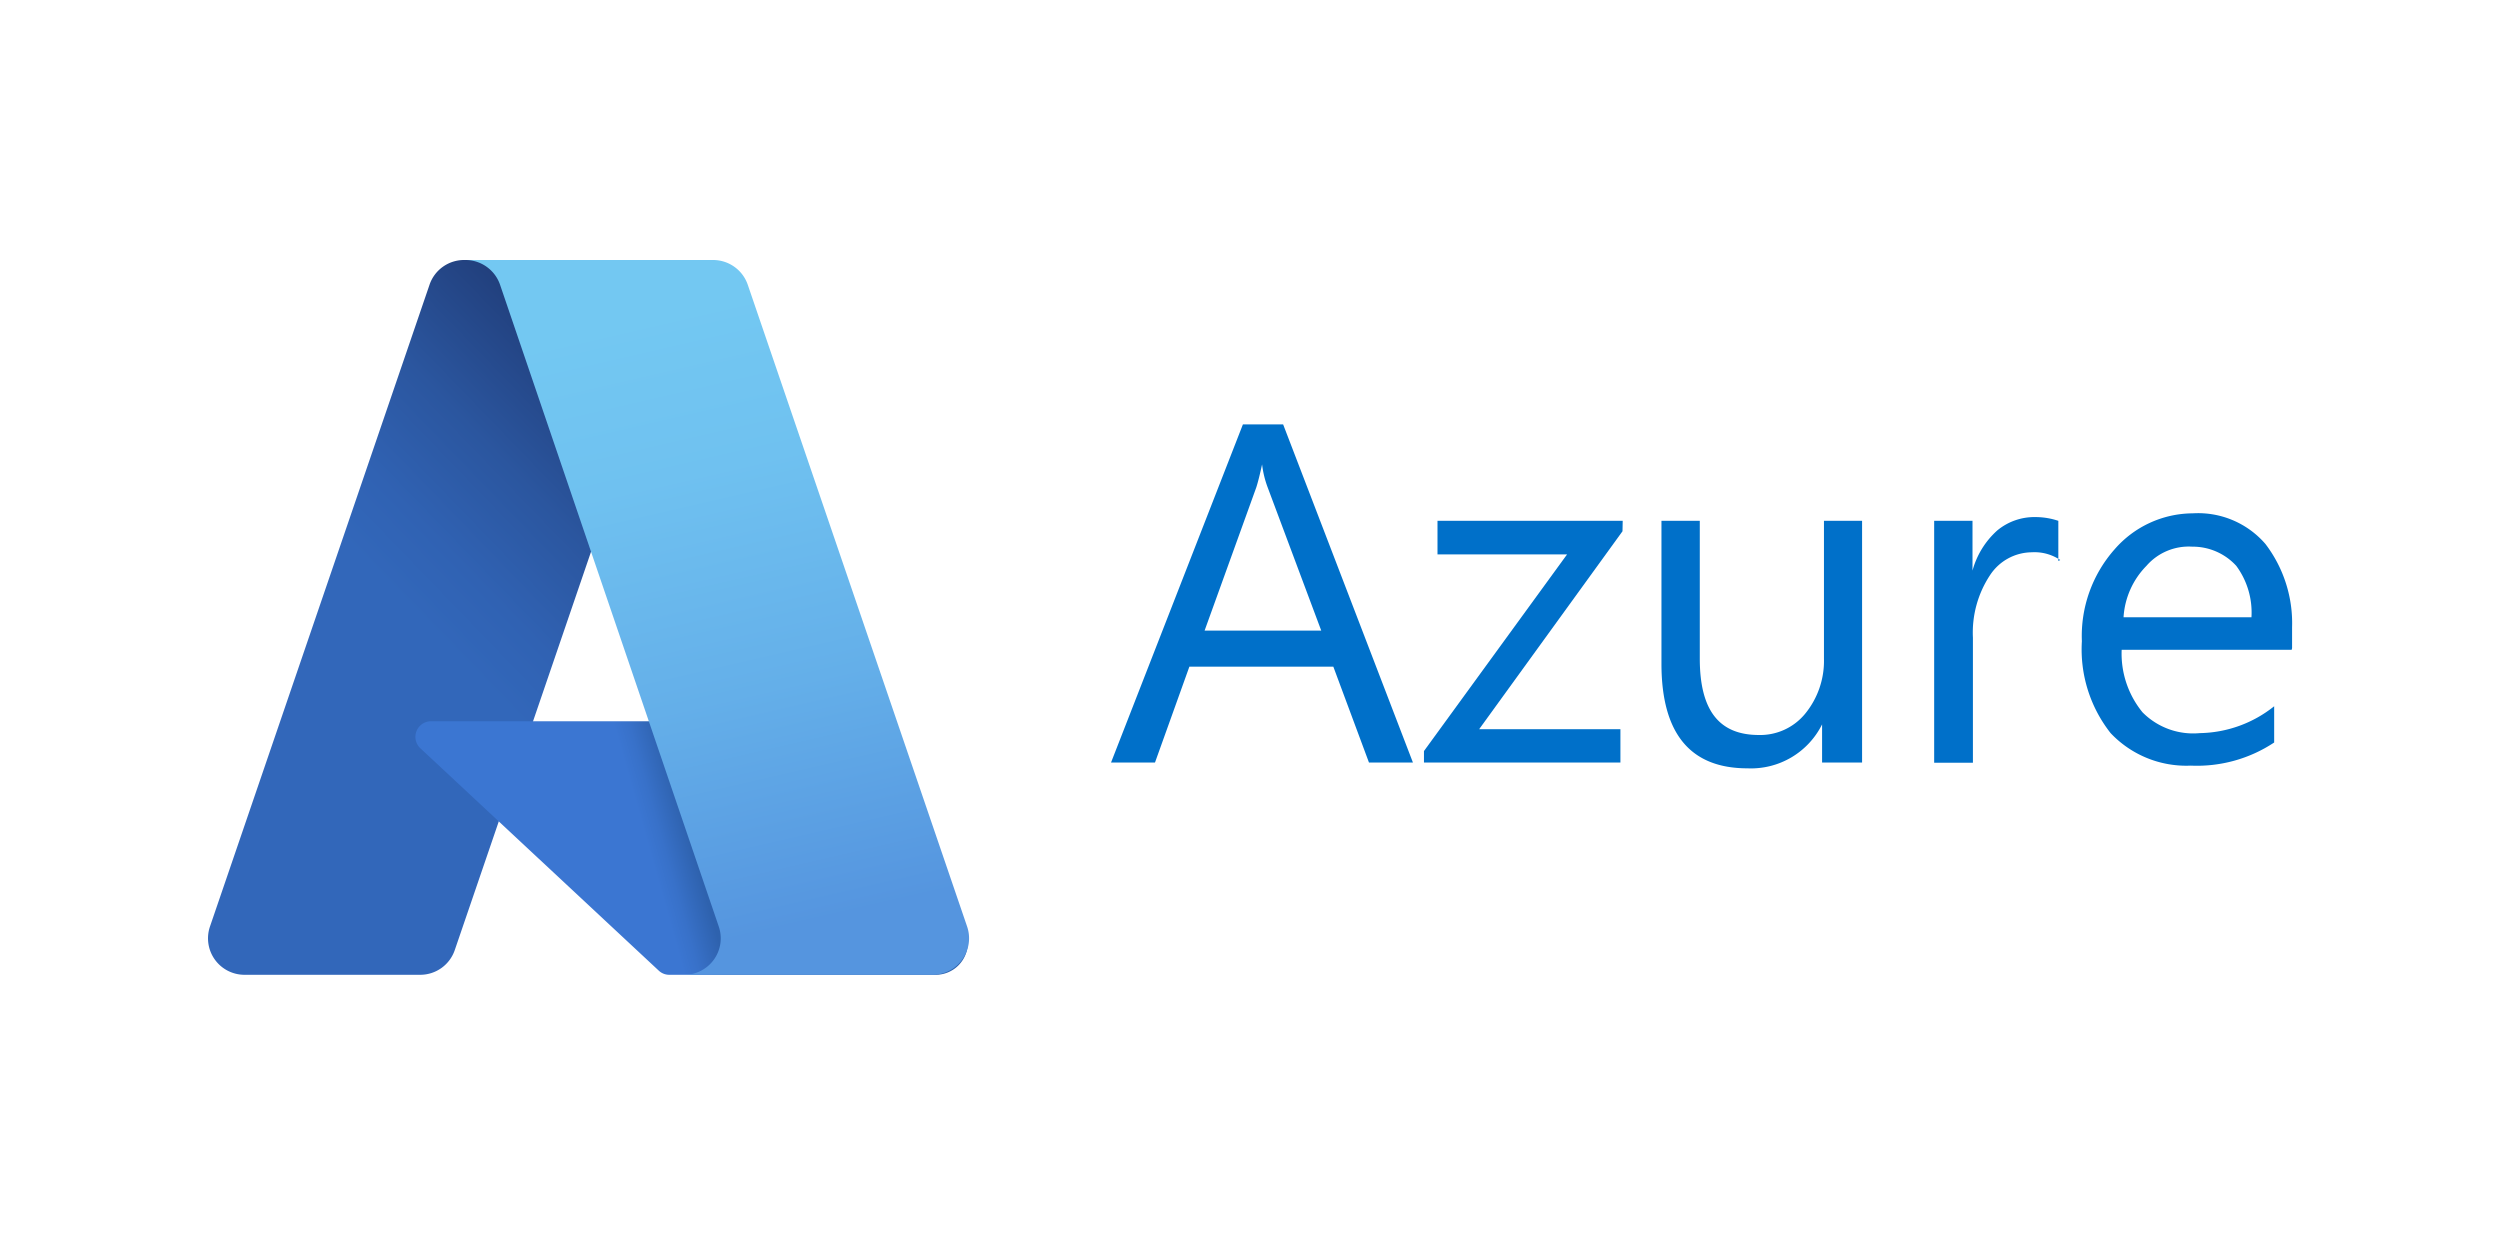 <svg xmlns="http://www.w3.org/2000/svg" width="120" height="60">
    <linearGradient id="linear-gradient" x1="20.65" y1="30.19" x2="31.65" y2="19.56" gradientUnits="userSpaceOnUse">
        <stop offset="0" stop-color="#3267ba"/>
        <stop offset=".21" stop-color="#3062b3"/>
        <stop offset=".53" stop-color="#2b569f"/>
        <stop offset=".9" stop-color="#22417f"/>
        <stop offset="1" stop-color="#203b75"/>
    </linearGradient>
    <linearGradient id="linear-gradient-2" x1="31.25" y1="41.15" x2="33.2" y2="40.6" gradientUnits="userSpaceOnUse">
        <stop offset="0" stop-color="#3b76d2"/>
        <stop offset=".36" stop-color="#3871c9"/>
        <stop offset=".96" stop-color="#2f63b0"/>
        <stop offset="1" stop-color="#2e62ae"/>
    </linearGradient>
    <linearGradient id="linear-gradient-3" x1="31.28" y1="15.13" x2="38.08" y2="44.5" gradientUnits="userSpaceOnUse">
        <stop offset="0" stop-color="#73c8f2"/>
        <stop offset=".26" stop-color="#6fc1f0"/>
        <stop offset=".62" stop-color="#64afe9"/>
        <stop offset="1" stop-color="#5595df"/>
    </linearGradient>
    <path id="path21" fill="#0070c9" d="M67.82 36.6h-2.11L64 32h-6.91l-1.65 4.6h-2.11l6.33-16.23h1.93zm-4.4-6.33l-2.57-6.87a4.72 4.72 0 01-.27-1.11c-.1.46-.19.83-.28 1.11l-2.48 6.87z"/>
    <path id="path23" fill="#0070c9" d="M77.88 25.5L71 35h6.78v1.6h-9.43v-.55l6.87-9.44H69V25h8.89z"/>
    <path id="path25" fill="#0070c9" d="M89.29 36.6h-1.83v-1.83a3.81 3.81 0 01-3.58 2.11q-4.12 0-4.13-5V25h1.84v6.61c0 2.47.91 3.67 2.84 3.67a2.79 2.79 0 002.2-1 4 4 0 00.92-2.66V25h1.83v11.6z"/>
    <path id="path27" fill="#0070c9" d="M98.89 26.88a2.21 2.21 0 00-1.37-.37 2.42 2.42 0 00-2 1.1 5 5 0 00-.82 3v6h-1.86V25h1.84v2.39a4 4 0 011.19-1.93 2.79 2.79 0 011.83-.64 3.44 3.44 0 011.1.18v1.93z"/>
    <path id="path29" fill="#0070c9" d="M110 31.19h-8.16a4.45 4.45 0 001 3 3.42 3.42 0 002.75 1 5.86 5.86 0 003.57-1.29v1.74a6.7 6.7 0 01-4 1.11 5 5 0 01-3.85-1.56 6.49 6.49 0 01-1.38-4.41 6.28 6.28 0 011.56-4.4 5 5 0 013.76-1.74 4.27 4.27 0 013.49 1.47 6.27 6.27 0 011.28 4v1zm-1.93-1.56a3.77 3.77 0 00-.73-2.47 2.83 2.83 0 00-2.11-.92 2.69 2.69 0 00-2.2.92 3.85 3.85 0 00-1.1 2.47z"/>
    <path d="M20.17 46.79h-8.43a1.75 1.75 0 01-1.66-2.32l10.54-30.81a1.75 1.75 0 011.66-1.18h8.43a1.75 1.75 0 011.66 2.31L21.83 45.6a1.75 1.75 0 01-1.66 1.19z" fill="url(#linear-gradient)"/>
    <path d="M44.87 46.79H32.13a.73.73 0 01-.51-.2L20.18 35.92a.75.75 0 01.51-1.3h14.76a.74.74 0 01.51.2l10 9.3a1.54 1.54 0 01-1.09 2.67z" fill="url(#linear-gradient-2)"/>
    <path d="M46.42 44.47L35.89 13.66a1.76 1.76 0 00-1.66-1.18H22.31A1.76 1.76 0 0124 13.66l10.5 30.81a1.75 1.75 0 01-1.65 2.32h11.92a1.75 1.75 0 001.65-2.32z" fill="url(#linear-gradient-3)"/>
</svg>
